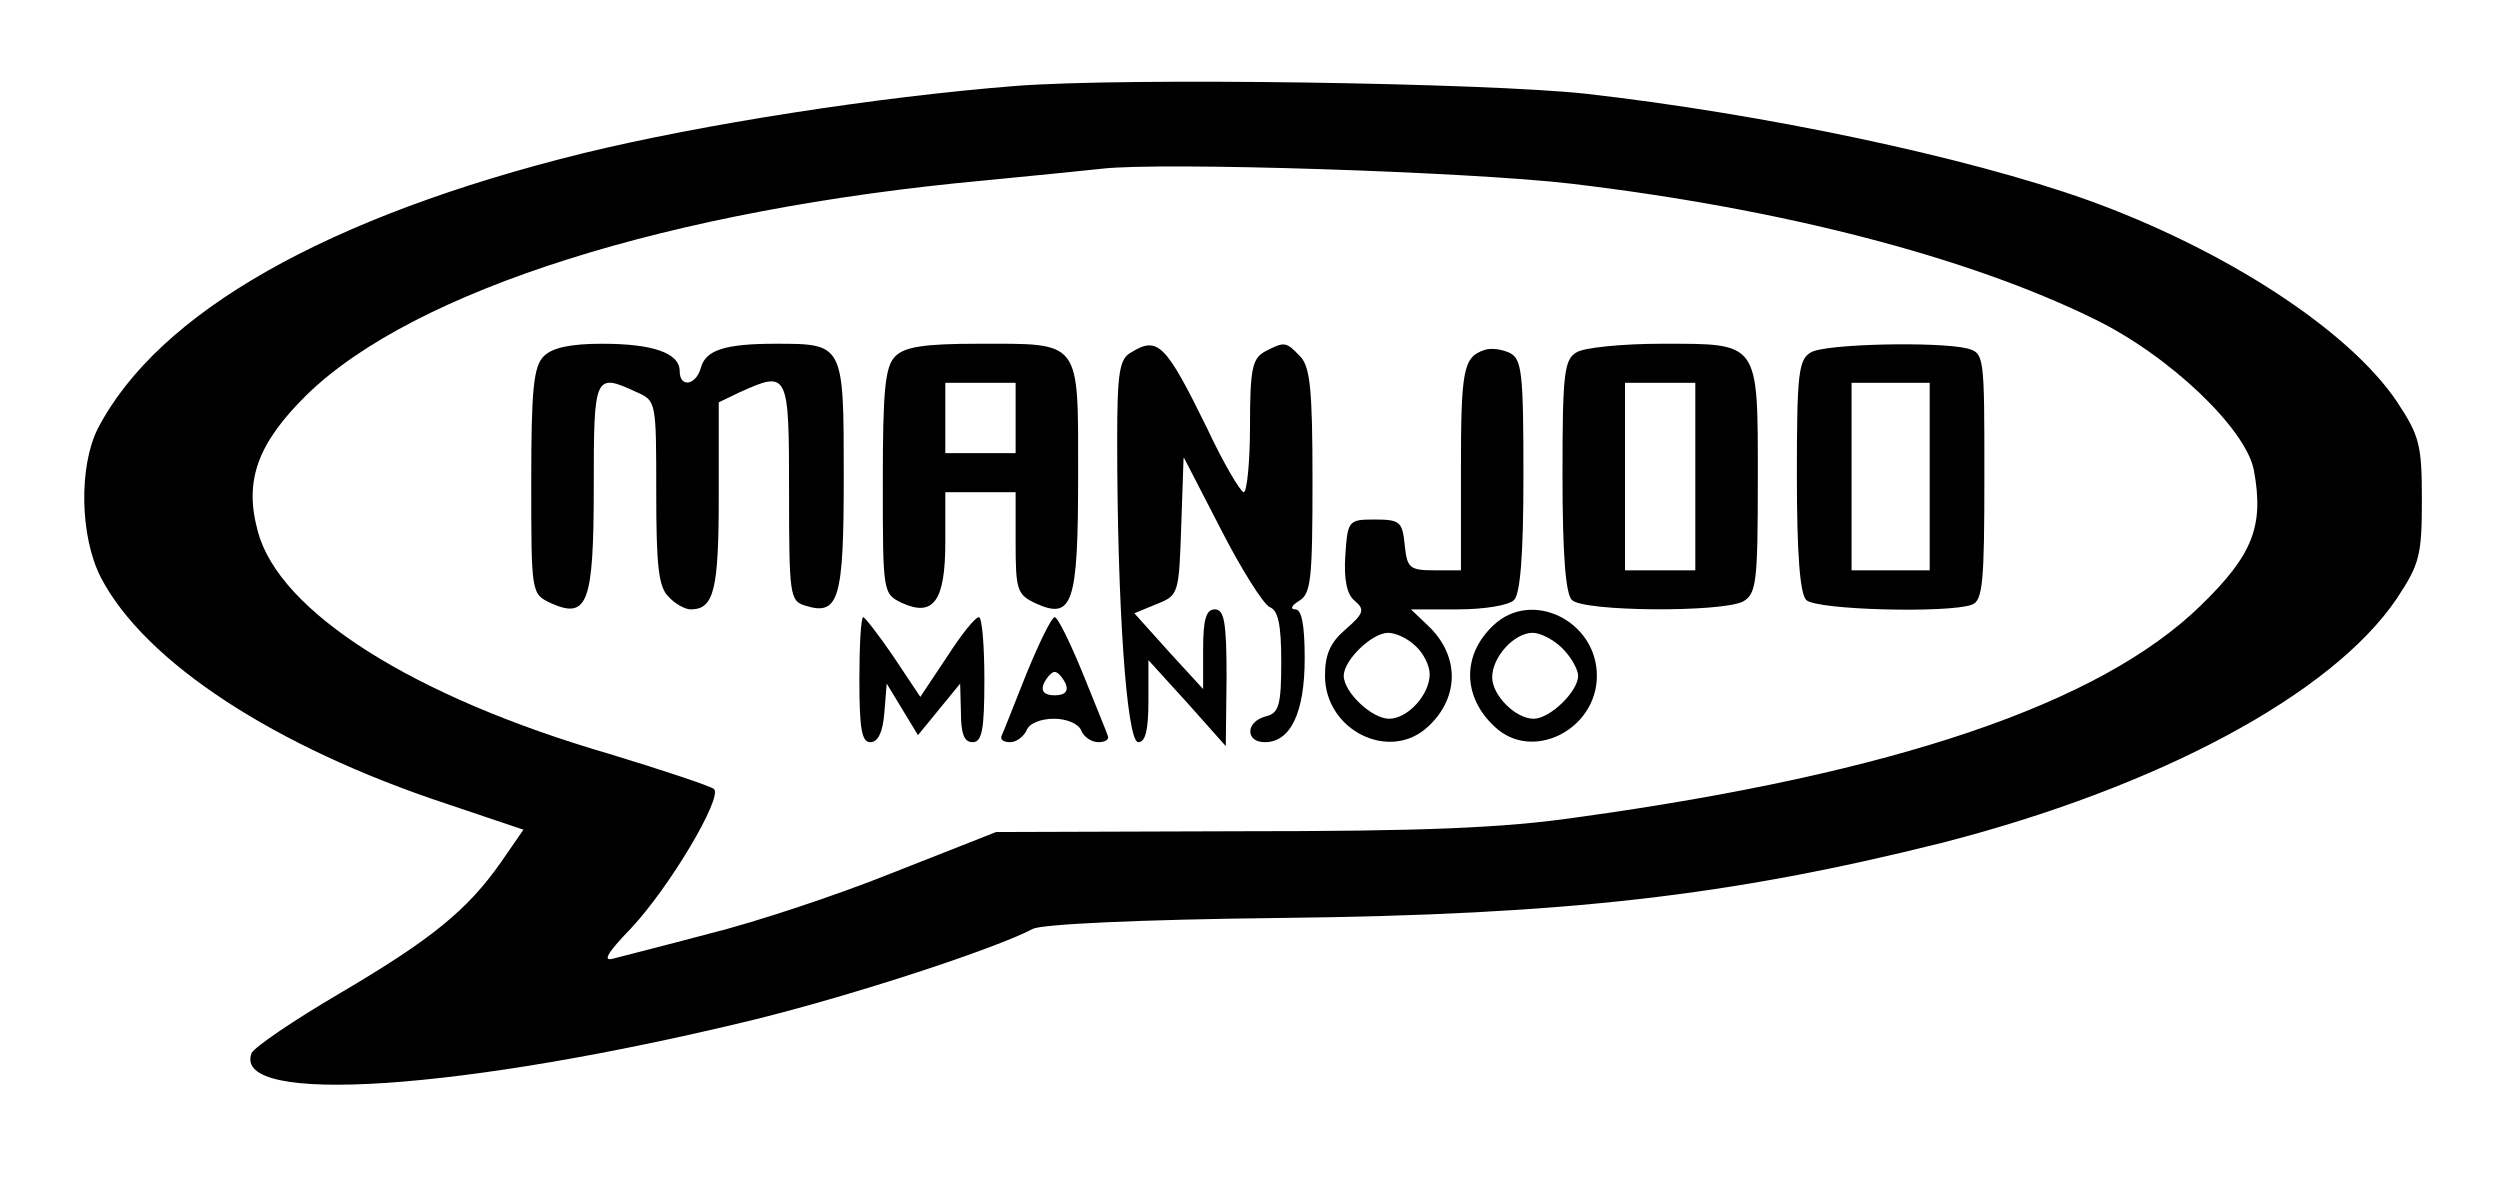 <?xml version="1.0" standalone="no"?>
<!DOCTYPE svg PUBLIC "-//W3C//DTD SVG 20010904//EN"
 "http://www.w3.org/TR/2001/REC-SVG-20010904/DTD/svg10.dtd">

<svg version="1.0" xmlns="http://www.w3.org/2000/svg"
width="320pt" height="151pt" viewBox="0 0 320 151"
 preserveAspectRatio="xMidYMid meet">

<g transform="translate(0,151) scale(0.1,-0.1)"
fill="#000000" stroke="none">
<path d="M1300 1400 c-177 -14 -401 -49 -553 -86 -328 -81 -545 -204 -622
-353 -24 -48 -23 -137 4 -190 56 -108 222 -217 443 -290 l98 -33 -29 -42 c-43
-61 -88 -98 -207 -168 -58 -34 -108 -68 -112 -76 -26 -68 270 -48 644 43 129
32 306 90 356 116 11 6 135 12 316 14 365 4 575 28 847 96 277 71 500 190 583
313 29 44 32 55 32 126 0 71 -3 82 -32 126 -62 92 -221 195 -396 258 -154 55
-413 110 -642 136 -129 14 -588 21 -730 10z m710 -125 c271 -32 509 -94 670
-173 97 -47 195 -141 205 -194 13 -71 -1 -108 -68 -173 -129 -126 -392 -215
-797 -271 -96 -14 -198 -18 -435 -18 l-310 -1 -132 -52 c-72 -29 -178 -64
-235 -78 -56 -15 -112 -29 -123 -32 -14 -4 -8 7 22 38 50 53 118 168 107 179
-5 4 -65 24 -134 45 -251 73 -423 182 -450 285 -18 65 0 113 63 175 138 134
465 237 867 274 63 6 131 13 150 15 76 9 472 -4 600 -19z"/>
<path d="M696 1054 c-13 -13 -16 -42 -16 -160 0 -144 0 -144 25 -156 47 -21
55 -1 55 148 0 145 1 147 55 122 25 -11 25 -12 25 -129 0 -94 3 -121 16 -133
8 -9 21 -16 28 -16 30 0 36 25 36 145 l0 120 27 13 c62 28 63 26 63 -127 0
-132 1 -140 20 -146 44 -14 50 7 50 166 0 169 0 169 -87 169 -65 0 -90 -8 -96
-31 -6 -22 -27 -26 -27 -4 0 23 -34 35 -99 35 -41 0 -64 -5 -75 -16z"/>
<path d="M1146 1054 c-13 -13 -16 -42 -16 -160 0 -144 0 -144 25 -156 40 -18
55 3 55 78 l0 64 45 0 45 0 0 -65 c0 -60 2 -66 25 -77 48 -22 55 -2 55 163 0
176 5 169 -129 169 -68 0 -93 -4 -105 -16z m154 -79 l0 -45 -45 0 -45 0 0 45
0 45 45 0 45 0 0 -45z"/>
<path d="M1448 1059 c-15 -8 -18 -25 -18 -112 0 -210 12 -387 27 -387 9 0 13
15 13 53 l0 52 50 -55 49 -55 1 88 c0 71 -3 87 -15 87 -11 0 -15 -12 -15 -51
l0 -51 -44 48 -44 49 29 12 c28 11 28 14 31 100 l3 88 48 -93 c26 -51 54 -95
62 -99 11 -4 15 -22 15 -70 0 -56 -3 -66 -20 -70 -26 -7 -26 -33 -1 -33 33 0
51 38 51 107 0 44 -4 63 -12 63 -7 0 -5 5 5 11 15 9 17 27 17 154 0 117 -3
146 -16 159 -18 19 -20 19 -45 6 -16 -9 -19 -22 -19 -95 0 -47 -4 -85 -8 -85
-4 0 -26 37 -47 82 -53 108 -63 118 -97 97z"/>
<path d="M1900 1062 c-27 -9 -30 -25 -30 -154 l0 -128 -34 0 c-32 0 -35 3 -38
33 -3 29 -6 32 -38 32 -34 0 -35 -1 -38 -46 -2 -31 2 -50 12 -58 13 -11 12
-16 -11 -36 -20 -17 -27 -32 -27 -60 0 -70 83 -111 132 -65 41 38 40 92 -1
130 l-21 20 60 0 c33 0 65 5 72 12 8 8 12 58 12 160 0 130 -2 148 -17 156 -10
5 -25 7 -33 4z m-88 -379 c10 -9 18 -25 18 -36 0 -26 -28 -57 -52 -57 -22 0
-58 34 -58 55 0 20 36 55 57 55 9 0 25 -7 35 -17z"/>
<path d="M2018 1059 c-16 -9 -18 -28 -18 -157 0 -102 4 -152 12 -160 15 -15
191 -16 219 -2 17 10 19 23 19 155 0 179 3 175 -123 175 -51 0 -100 -5 -109
-11z m152 -159 l0 -120 -45 0 -45 0 0 120 0 120 45 0 45 0 0 -120z"/>
<path d="M2318 1059 c-16 -9 -18 -28 -18 -157 0 -102 4 -152 12 -160 13 -13
183 -17 212 -6 14 5 16 29 16 164 0 155 0 158 -22 164 -37 9 -182 6 -200 -5z
m152 -159 l0 -120 -50 0 -50 0 0 120 0 120 50 0 50 0 0 -120z"/>
<path d="M1912 710 c-41 -38 -40 -92 1 -130 48 -46 131 -4 131 65 0 70 -83
111 -132 65z m88 -30 c11 -11 20 -27 20 -35 0 -20 -36 -55 -57 -55 -23 0 -53
30 -53 53 0 26 28 57 52 57 10 0 27 -9 38 -20z"/>
<path d="M1100 640 c0 -63 3 -80 14 -80 10 0 16 13 18 38 l3 37 20 -33 20 -33
27 33 27 33 1 -37 c0 -27 4 -38 15 -38 12 0 15 16 15 80 0 44 -3 80 -7 80 -5
0 -23 -23 -41 -51 l-34 -51 -34 51 c-19 28 -37 51 -39 51 -3 0 -5 -36 -5 -80z"/>
<path d="M1314 648 c-16 -40 -30 -76 -32 -80 -2 -5 3 -8 11 -8 8 0 17 7 21 15
3 9 18 15 35 15 16 0 31 -6 35 -15 3 -8 13 -15 22 -15 8 0 14 3 12 8 -1 4 -16
40 -32 80 -16 39 -32 72 -36 72 -4 0 -20 -33 -36 -72z m50 -13 c4 -10 -1 -15
-14 -15 -13 0 -18 5 -14 15 4 8 10 15 14 15 4 0 10 -7 14 -15z"/>
</g>
</svg>
